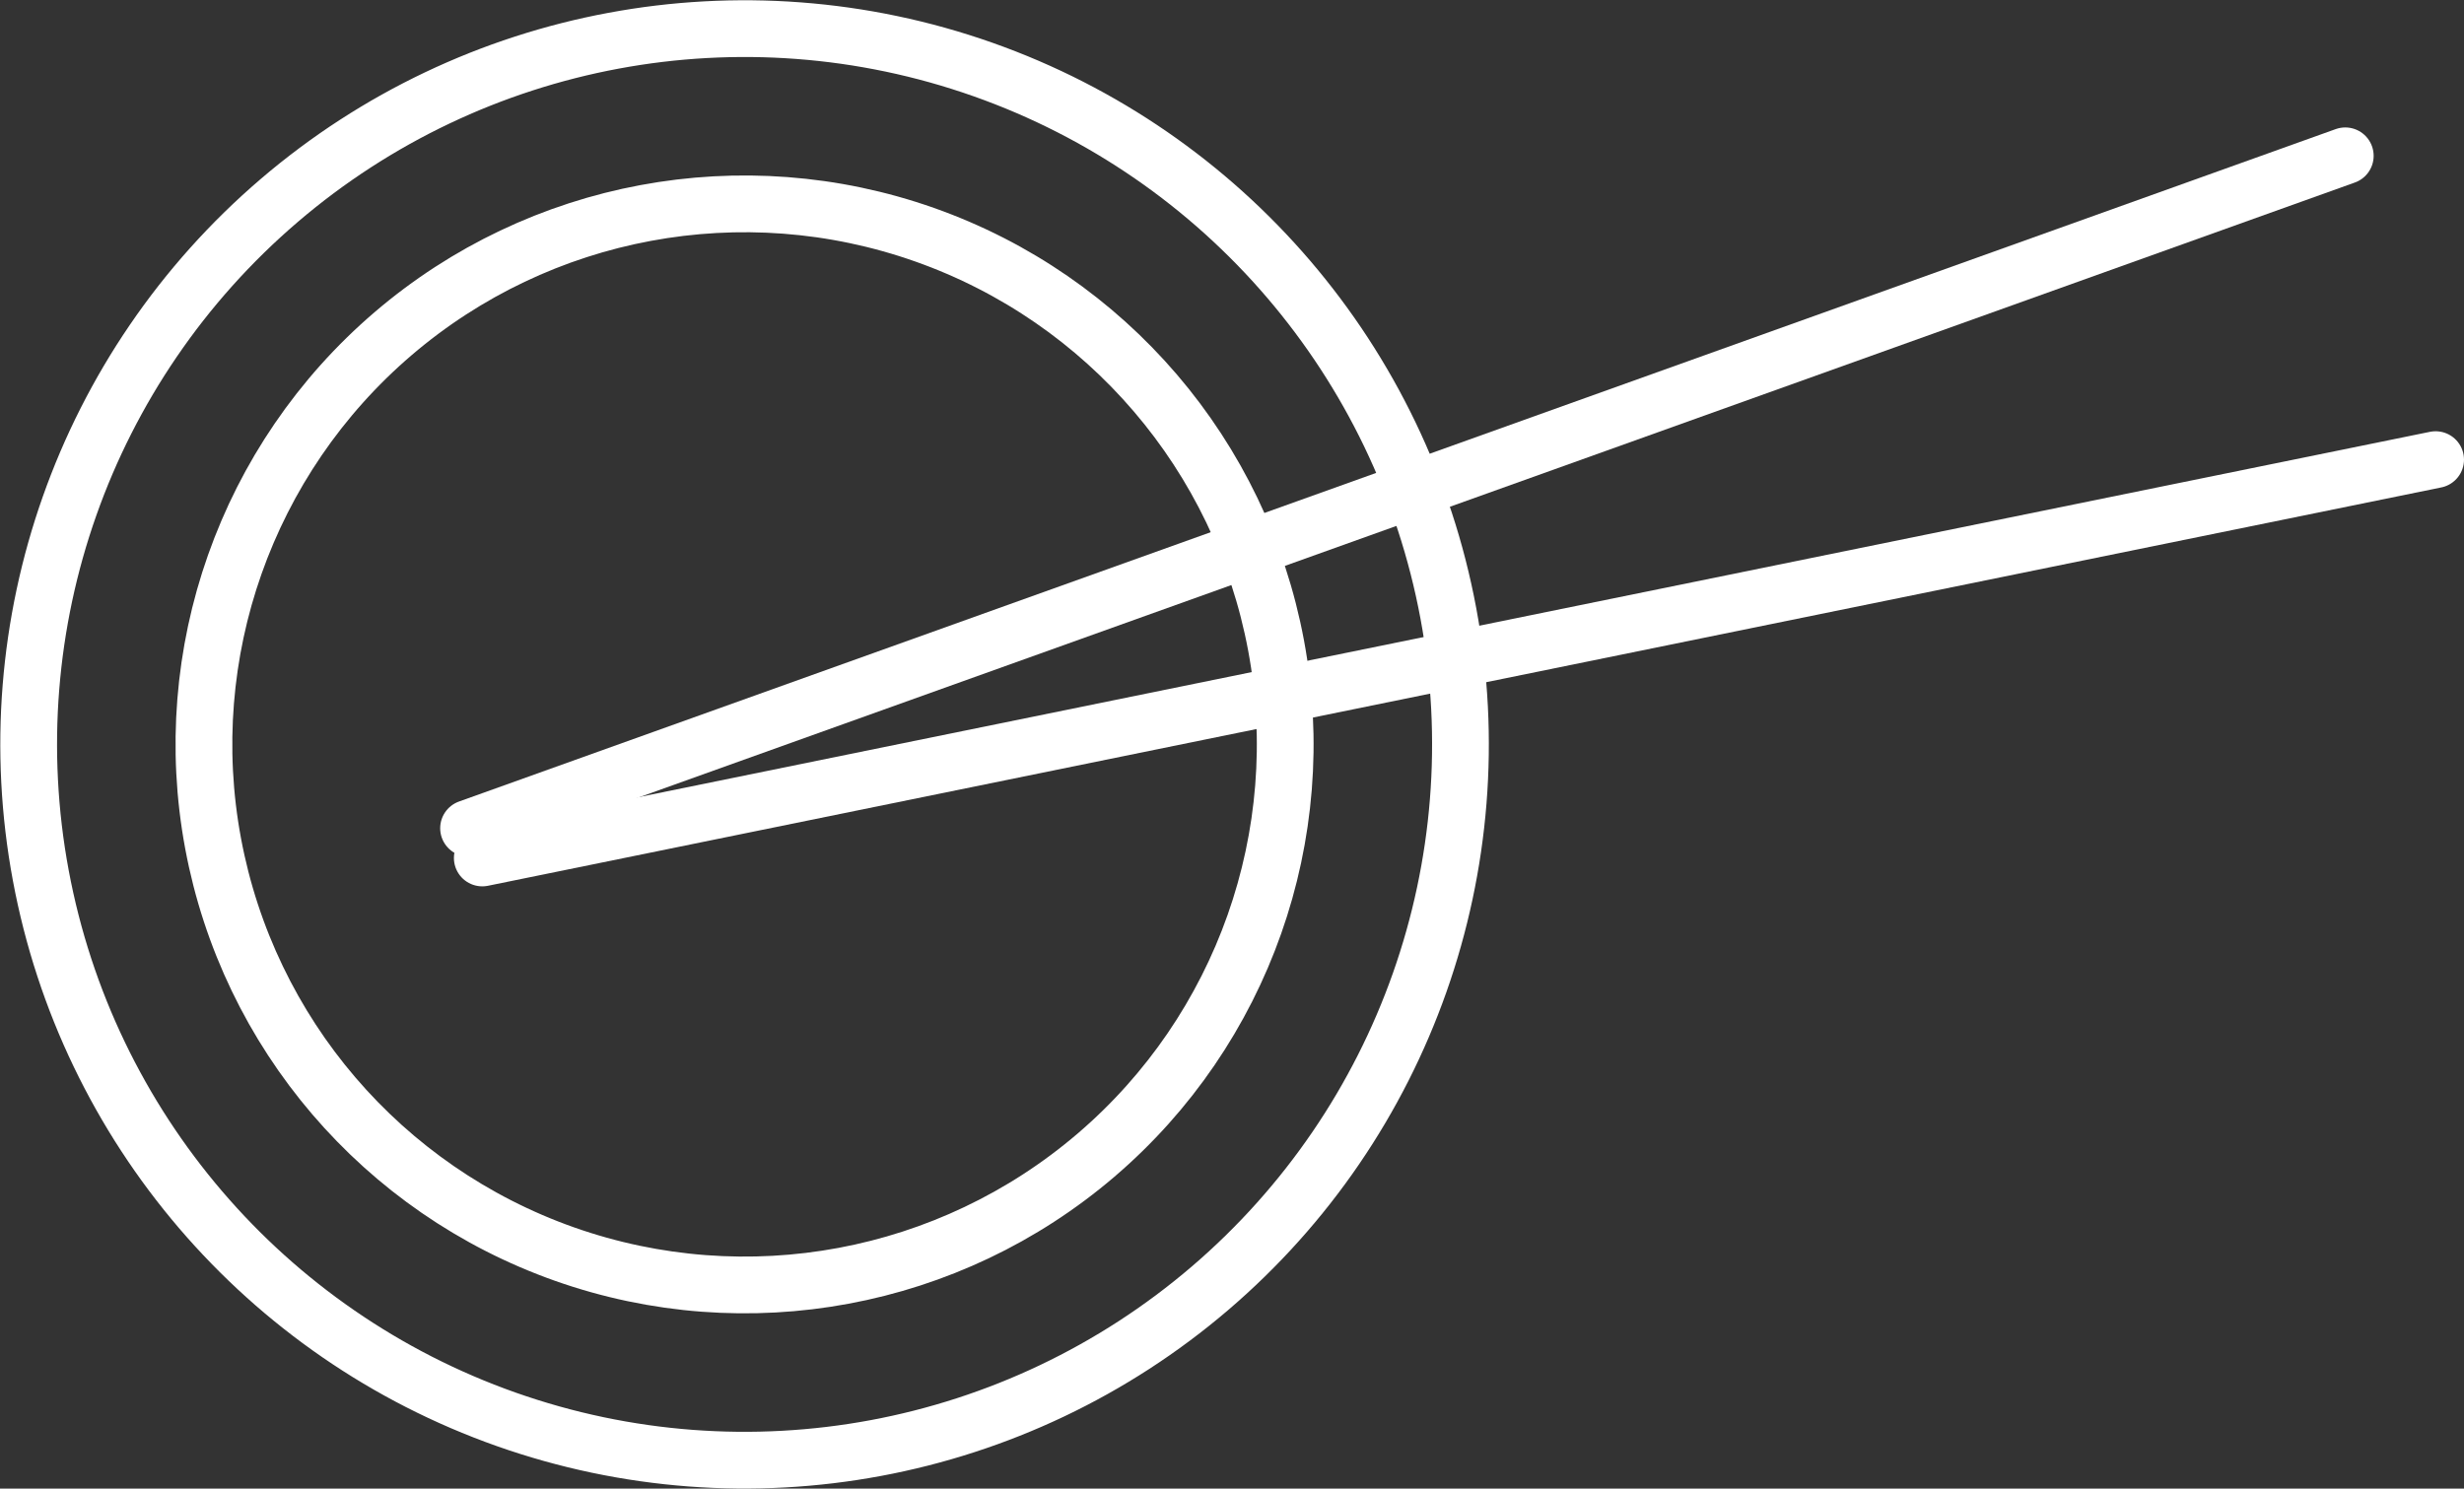 <svg xmlns="http://www.w3.org/2000/svg" viewBox="0 0 217.08 131.17"><rect x="0" y="0" width="217.08" height="131.17" fill="#333333" stroke="none"/><defs><style>.cls-1{fill:none;stroke:#fff;stroke-linecap:round;stroke-linejoin:round;stroke-width:5px;}</style></defs><title>eda</title><g id="Слой_2" data-name="Слой 2"><g id="Layer_5" data-name="Layer 5"><circle class="cls-1" cx="65.59" cy="65.59" r="63.07" transform="translate(-18.09 105.6) rotate(-70.55)"/><circle class="cls-1" cx="65.59" cy="65.59" r="47.63" transform="translate(-18.09 105.6) rotate(-70.55)"/><line class="cls-1" x1="214.58" y1="40.5" x2="42.49" y2="75.6"/><line class="cls-1" x1="206.62" y1="13.73" x2="41.28" y2="72.98"/></g></g></svg>